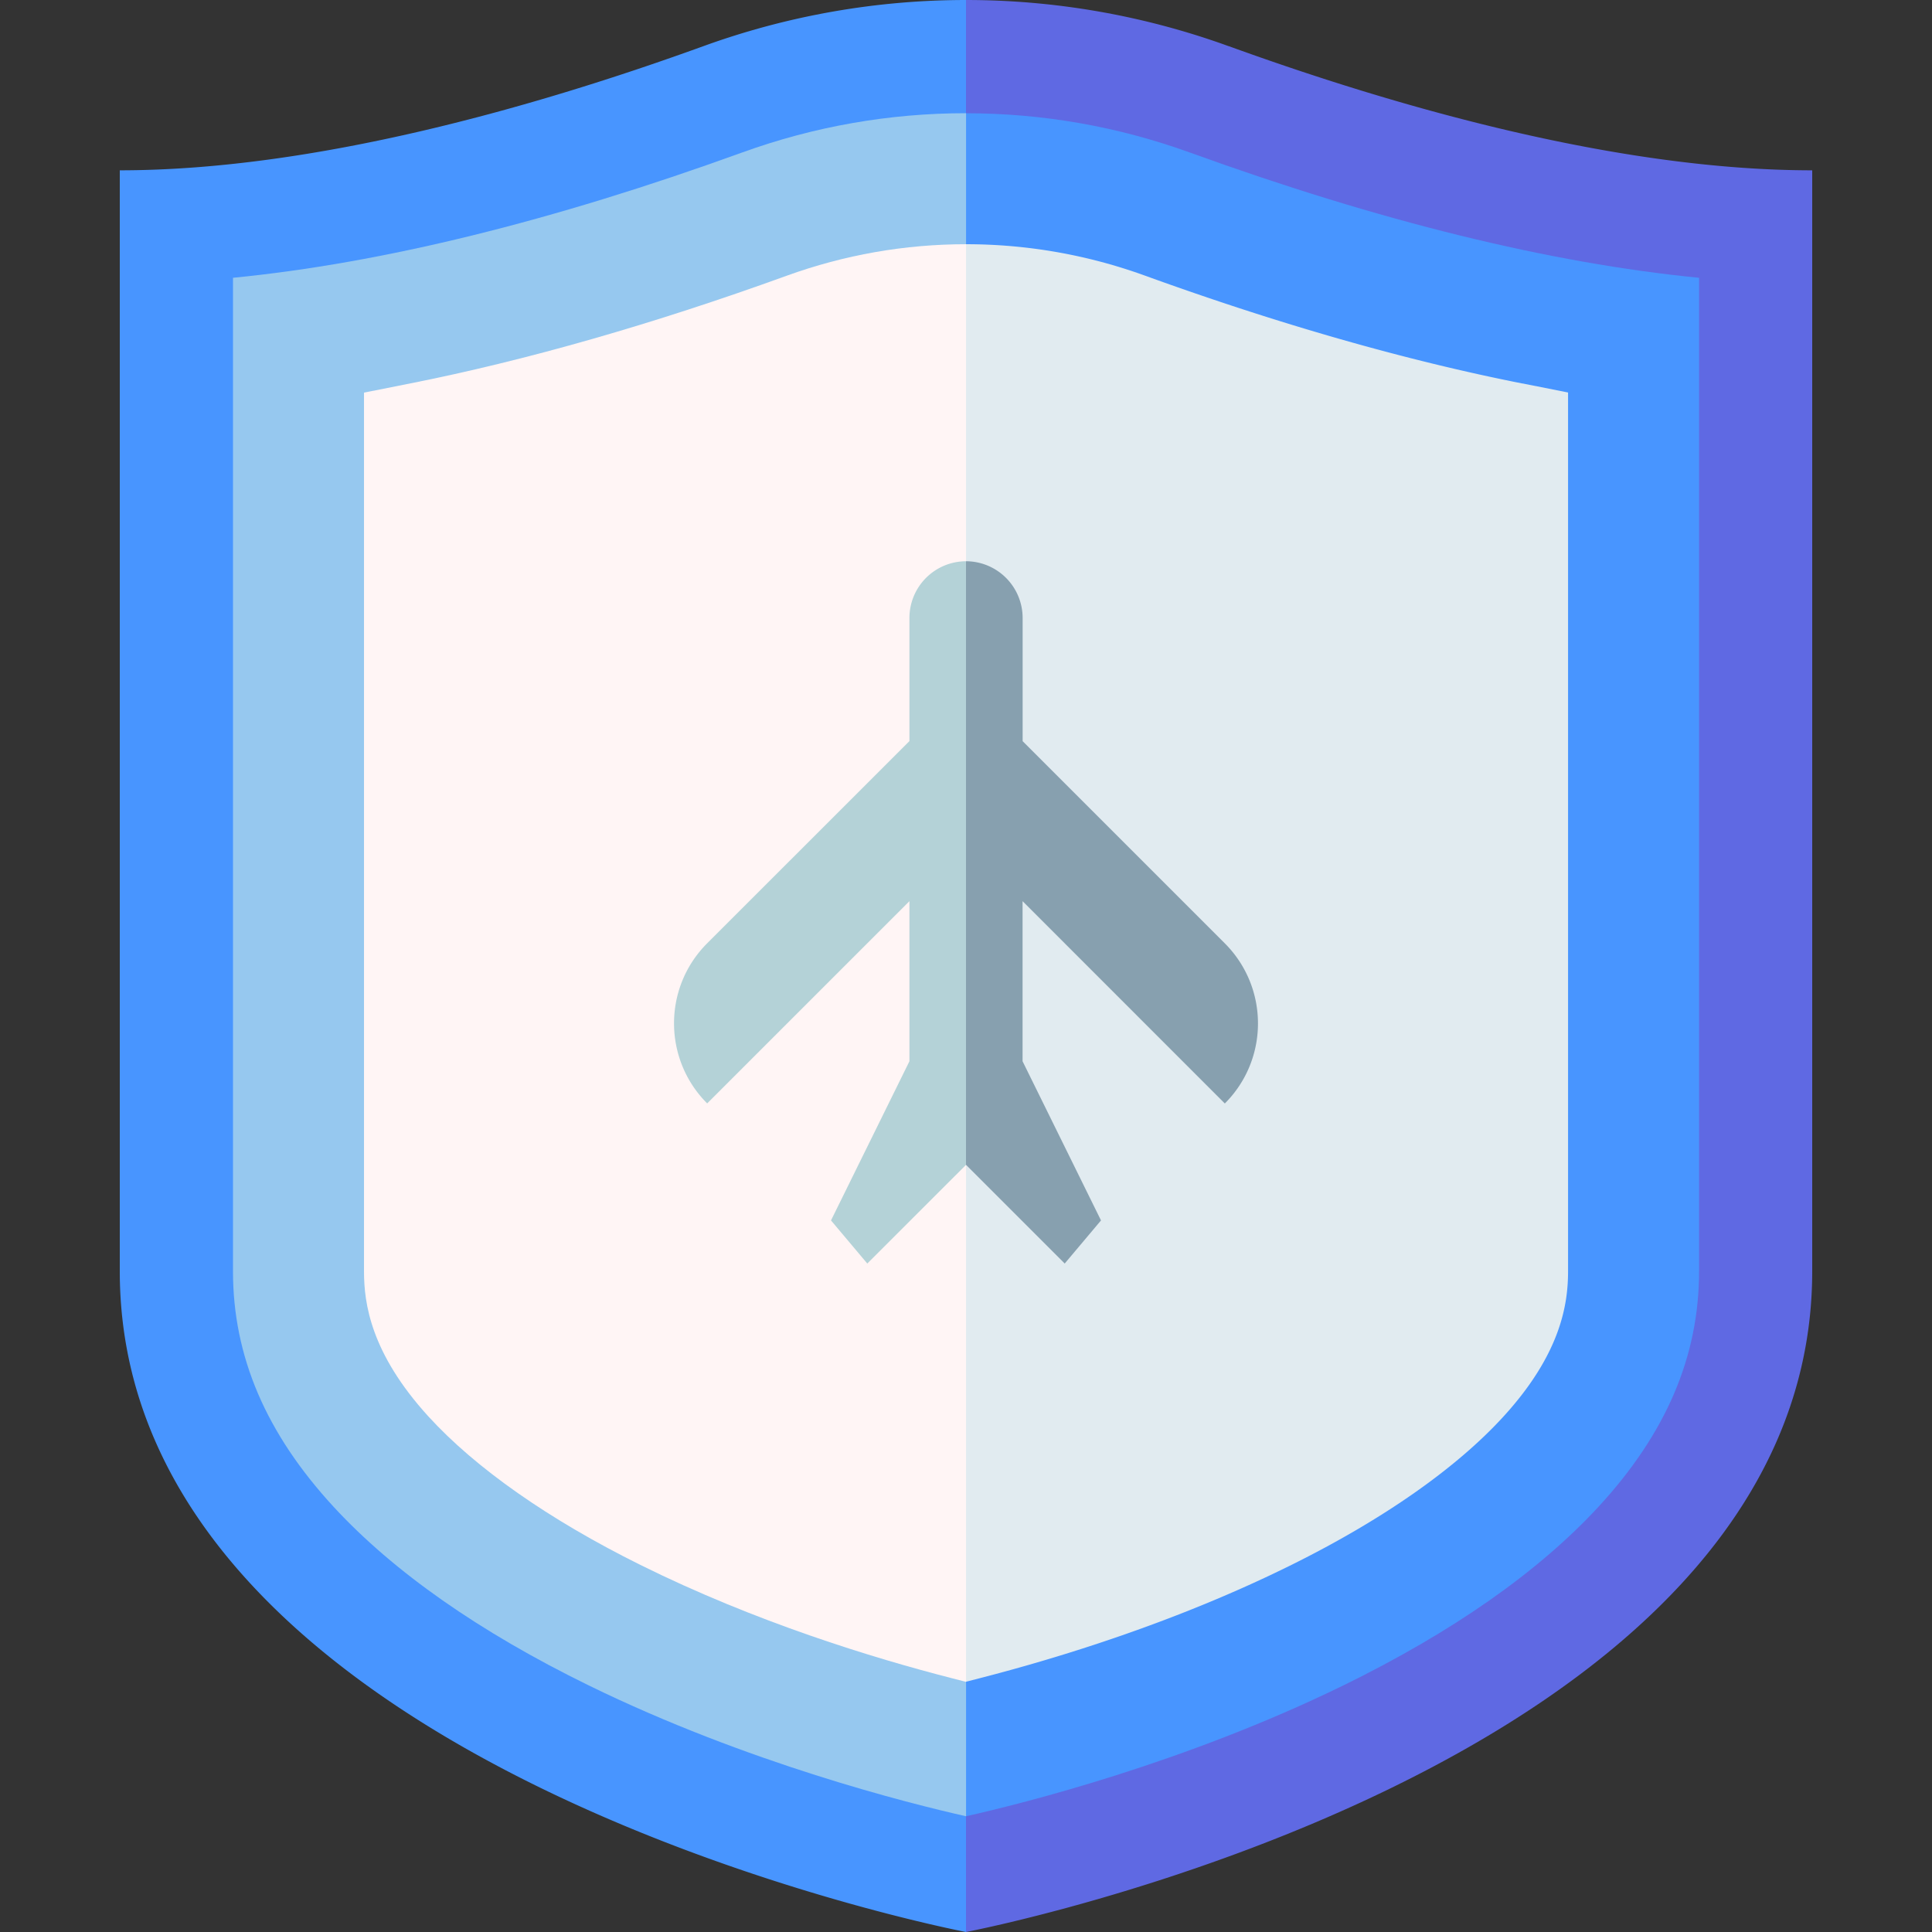 <svg xmlns="http://www.w3.org/2000/svg" width="32" height="32" fill="none"  xmlns:v="https://vecta.io/nano"><rect width="100%" height="100%" fill="#333333" stroke="none"/><path d="M20.348.764A12.76 12.76 0 0 0 16 0l-1.25 12.543L16 32s14.016-2.668 14.016-10.944V2.821c-3.22 0-6.891-1.051-9.668-2.058z" fill="#5f69e3"/><g fill="#4895ff"><path d="M11.652.764C8.875 1.77 5.204 2.821 1.984 2.821v18.235C1.984 29.332 16 32 16 32V0a12.76 12.76 0 0 0-4.348.764z"/><path d="M19.709 2.527c-1.193-.432-2.441-.651-3.709-.651l-1.25 10.169L16 30.083c.942-.212 3.625-.883 6.251-2.168 1.809-.885 3.229-1.88 4.223-2.956 1.122-1.216 1.668-2.493 1.668-3.903V4.601c-2.463-.241-5.29-.936-8.432-2.074z"/></g><path d="M12.291 2.526C9.149 3.665 6.322 4.36 3.859 4.601v16.455c0 1.41.546 2.686 1.668 3.903.993 1.076 2.414 2.071 4.223 2.956 2.626 1.285 5.309 1.956 6.251 2.168V1.875c-1.268 0-2.517.219-3.709.651z" fill="#96c8ef"/><path d="M25.216 6.352c-1.931-.382-4.033-.983-6.247-1.785A8.69 8.69 0 0 0 16 4.045l-1.25 8.498L16 27.855l.233-.06c1.302-.335 3.255-.931 5.161-1.877 1.516-.752 2.73-1.602 3.512-2.46.956-1.048 1.066-1.873 1.066-2.402V6.501l-.755-.15z" fill="#e1ebf0"/><path d="M16 4.045c-1.015 0-2.015.176-2.97.522-2.214.802-4.315 1.403-6.246 1.786l-.755.15v14.555c0 .529.111 1.354 1.066 2.402.782.857 1.996 1.708 3.512 2.46 1.906.946 3.858 1.543 5.161 1.877l.233.06V4.045z" fill="#fff5f5"/><path d="M20.287 18.277c.732-.732.732-1.919 0-2.652l-3.349-3.349v-2.042A.94.94 0 0 0 16 9.296l-.625 4.485.625 5.512 1.635 1.635.601-.714-1.299-2.636v-2.652l3.349 3.35z" fill="#87a0af"/><path d="M16 9.296a.94.94 0 0 0-.937.937v2.042l-3.35 3.349c-.732.732-.732 1.919 0 2.652l3.35-3.35v2.652l-1.299 2.636.601.714L16 19.294V9.296z" fill="#b4d2d7"/></svg>